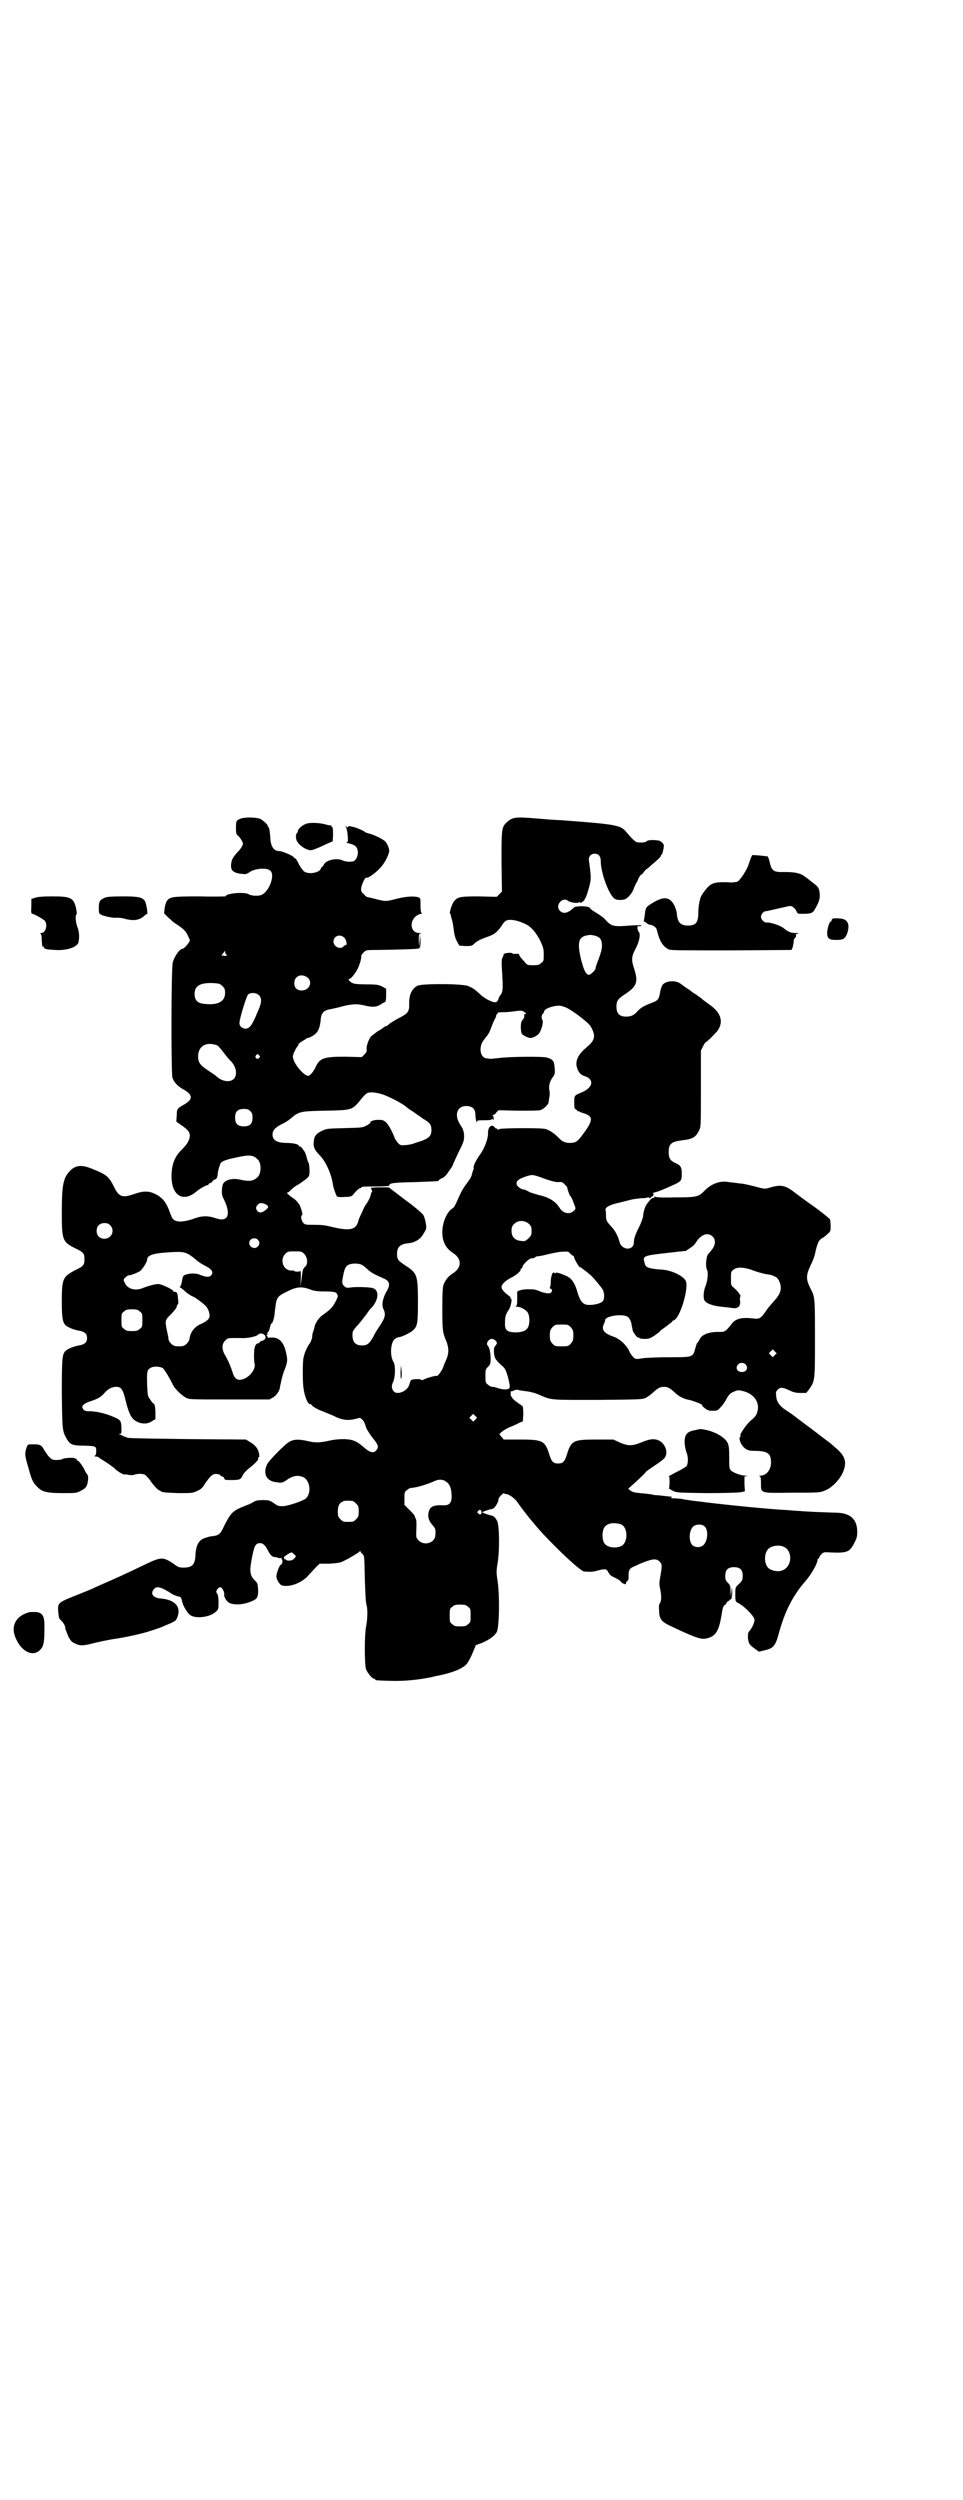 <?xml version="1.0" standalone="no"?>
<!DOCTYPE svg PUBLIC "-//W3C//DTD SVG 20010904//EN"
 "http://www.w3.org/TR/2001/REC-SVG-20010904/DTD/svg10.dtd">
<svg version="1.0" xmlns="http://www.w3.org/2000/svg"
 width="1106pt" height="2870pt" viewBox="0 0 1106 2870"
 preserveAspectRatio="xMidYMid meet">
<g transform="translate(0,2870) scale(0.5,-0.5)"
fill="#000000" stroke="none">
<path d="M554 3861 c-11 -4 -12 -5 -12 -22 0 -12 1 -15 4 -17 5 -4 12 -15 12
-19 0 -4 -5 -12 -12 -19 -10 -11 -14 -17 -15 -27 -2 -17 5 -22 31 -24 3 0 7 2
9 3 11 10 42 13 50 5 11 -10 -2 -46 -19 -55 -7 -4 -25 -3 -31 1 -9 6 -53 2
-53 -5 0 0 -27 -1 -59 0 -64 0 -69 -1 -76 -11 -2 -3 -4 -10 -5 -17 l-1 -11 10
-10 c6 -5 12 -11 14 -12 20 -13 24 -17 29 -26 3 -6 6 -12 6 -14 0 -4 -13 -19
-16 -19 -7 0 -19 -17 -23 -31 -4 -11 -4 -254 -1 -265 3 -10 12 -20 25 -27 23
-13 23 -23 0 -36 -14 -8 -15 -9 -15 -24 l-1 -14 11 -8 c15 -10 20 -16 20 -24
0 -10 -6 -20 -18 -32 -17 -16 -24 -35 -24 -62 0 -45 28 -61 59 -33 6 5 22 14
24 13 0 -1 1 0 2 2 1 2 3 3 4 3 2 0 4 2 5 4 2 2 4 4 5 4 4 0 7 6 7 12 0 4 2
13 6 24 2 5 10 9 34 14 31 7 41 7 51 -3 10 -8 10 -34 0 -42 -9 -9 -19 -10 -41
-5 -19 4 -37 -2 -39 -14 -2 -11 -2 -21 1 -27 20 -38 13 -58 -16 -48 -17 6 -32
6 -48 0 -31 -11 -49 -10 -54 4 -1 2 -4 10 -7 18 -7 17 -16 27 -31 34 -14 7
-27 7 -47 0 -28 -10 -36 -7 -47 16 -12 24 -17 28 -49 41 -26 11 -40 9 -53 -5
-15 -16 -18 -33 -18 -94 0 -64 1 -68 31 -83 19 -9 21 -12 21 -25 0 -13 -2 -16
-21 -25 -29 -15 -31 -20 -31 -72 0 -39 2 -48 9 -55 6 -5 19 -10 30 -12 13 -2
19 -7 19 -17 0 -10 -6 -15 -19 -17 -11 -2 -24 -7 -30 -12 -8 -8 -9 -14 -9 -97
1 -85 1 -87 11 -105 8 -14 14 -16 39 -16 29 -1 29 -1 29 -13 0 -6 -1 -9 -3
-10 -2 -1 -1 -2 2 -2 3 0 6 -1 7 -2 0 -1 7 -5 15 -10 8 -5 17 -12 21 -15 6 -7
22 -16 24 -14 1 0 4 0 8 -1 5 -1 10 -1 13 0 7 3 21 3 25 0 2 -1 9 -8 14 -16 6
-8 13 -16 16 -18 3 -2 6 -3 7 -4 2 -2 9 -3 40 -4 32 0 32 0 43 5 9 4 13 8 18
17 12 17 17 22 25 22 4 0 9 -1 10 -3 1 -2 4 -3 5 -3 2 0 3 -2 4 -4 1 -4 3 -4
16 -4 19 0 22 1 26 10 2 5 8 11 15 17 13 10 23 20 21 23 -1 1 0 2 1 2 2 0 2 3
1 9 -2 11 -9 20 -22 27 l-8 5 -135 1 c-142 2 -140 2 -140 5 0 1 -1 1 -1 0 -1
0 -3 0 -4 1 -2 1 -5 3 -8 4 -4 1 -5 2 -2 2 4 0 4 1 4 14 -1 17 -1 18 -23 27
-18 7 -36 11 -52 11 -7 0 -10 1 -13 5 -3 5 -3 5 1 10 3 3 10 6 16 8 16 5 25
10 32 19 8 9 17 14 27 14 11 0 15 -5 21 -29 5 -21 9 -32 14 -40 10 -15 33 -20
47 -10 l8 5 0 14 c0 14 -2 22 -5 22 -1 0 -4 4 -7 9 -6 7 -6 10 -7 34 -1 29 0
34 7 38 7 5 22 4 29 0 4 -4 13 -18 22 -36 4 -10 19 -25 31 -32 8 -4 9 -4 100
-4 l92 0 9 5 c8 6 13 13 15 22 0 3 2 10 3 15 1 6 4 16 6 22 9 22 9 26 5 44 -6
26 -17 36 -38 34 -4 -1 -7 0 -5 0 2 1 2 2 0 3 -3 2 -2 2 0 4 3 2 3 2 0 2 -2 0
-2 0 0 2 2 1 5 6 6 12 1 5 3 10 4 10 2 0 6 11 7 24 4 36 4 37 29 49 21 11 34
12 54 4 8 -3 16 -4 32 -4 15 0 23 -1 26 -3 2 -2 3 -4 3 -5 -1 0 -1 -1 1 -1 1
0 -1 -6 -5 -14 -7 -13 -11 -18 -31 -32 -8 -6 -15 -17 -17 -24 -1 -6 -4 -15 -5
-17 0 -1 -1 -5 -1 -10 -1 -4 -3 -10 -6 -14 -6 -8 -12 -22 -14 -33 -2 -9 -2
-54 0 -68 3 -22 10 -38 16 -38 2 0 3 -1 3 -2 0 -2 15 -11 25 -14 4 -2 15 -6
24 -10 19 -10 33 -12 50 -8 l12 3 6 -5 c3 -3 6 -10 7 -15 2 -6 7 -14 15 -25
14 -17 16 -22 9 -30 -6 -7 -14 -5 -27 6 -17 15 -25 19 -46 20 -13 0 -22 -1
-32 -3 -22 -5 -33 -6 -50 -2 -21 5 -34 5 -44 -1 -10 -5 -46 -42 -51 -51 -11
-22 -2 -40 21 -42 12 -2 14 -1 22 4 15 11 26 13 39 8 16 -7 20 -36 7 -49 -7
-6 -42 -18 -54 -18 -9 0 -12 1 -20 7 -9 6 -11 7 -25 7 -11 0 -16 -1 -21 -4 -3
-2 -11 -6 -17 -8 -31 -12 -35 -16 -50 -45 -10 -22 -13 -24 -29 -26 -5 0 -13
-3 -19 -5 -12 -5 -18 -17 -19 -38 -1 -22 -7 -29 -27 -29 -11 0 -13 1 -25 10
-23 15 -28 14 -62 -2 -54 -26 -59 -28 -118 -54 -3 -2 -18 -8 -33 -14 -53 -21
-52 -20 -50 -44 1 -10 2 -14 6 -17 6 -6 10 -12 10 -19 1 -3 4 -11 7 -18 5 -10
8 -13 15 -16 12 -6 18 -6 45 1 12 3 32 7 44 9 23 3 59 11 76 16 26 8 34 11 40
14 27 11 27 12 30 19 10 24 -4 41 -37 44 -18 1 -26 11 -16 22 6 7 15 5 39 -10
4 -3 9 -5 10 -5 0 0 1 -1 2 -1 2 -1 5 -1 8 -2 2 0 4 -4 6 -13 2 -9 12 -25 18
-29 12 -9 45 -5 58 7 7 6 7 7 7 22 0 10 -1 17 -3 20 -3 4 -3 5 0 10 2 3 5 5 7
5 4 0 10 -11 9 -17 -1 -6 7 -18 14 -20 11 -4 27 -3 42 2 19 7 22 9 22 28 -1
15 -1 16 -8 23 -10 10 -12 19 -8 42 6 34 9 43 19 43 7 1 13 -4 19 -16 7 -13
11 -16 18 -16 3 0 5 -1 5 -1 0 -1 2 -2 5 -1 3 0 5 0 4 -1 -1 -1 0 -2 1 -3 2
-1 0 -11 -2 -11 -4 0 -12 -22 -11 -29 1 -7 8 -18 13 -19 18 -5 48 7 62 25 5 5
12 13 16 17 l8 8 22 0 c17 1 25 2 31 5 15 7 38 21 39 23 2 2 2 2 2 0 0 -1 2
-4 5 -6 4 -4 4 -5 5 -56 1 -29 2 -57 4 -61 3 -11 2 -33 -1 -49 -4 -19 -4 -89
0 -99 4 -9 14 -21 18 -21 2 0 3 -1 3 -2 0 -2 2 -2 34 -3 33 -1 62 2 93 8 8 2
16 4 18 4 34 7 58 17 66 28 3 4 9 15 13 25 l7 17 14 5 c18 8 29 16 34 25 6 11
7 84 2 117 -3 19 -3 23 0 41 5 30 4 87 -1 97 -5 9 -8 12 -15 13 -8 2 -19 6
-19 7 0 1 11 5 19 7 3 0 7 2 8 3 4 4 11 16 10 20 0 2 3 6 6 9 4 4 7 6 7 5 0
-1 1 -2 3 -2 8 0 20 -9 27 -18 5 -8 29 -39 32 -42 1 -1 3 -4 6 -7 24 -31 106
-111 116 -111 15 -1 20 -1 30 2 19 5 21 4 25 -3 3 -6 6 -9 15 -13 6 -3 13 -7
14 -9 2 -4 12 -8 12 -5 -1 2 3 8 4 7 1 -1 2 4 2 10 -1 13 2 18 11 22 3 1 9 4
13 6 29 12 39 14 47 6 6 -6 6 -10 2 -33 -3 -16 -3 -19 0 -33 3 -16 2 -26 -2
-31 -1 -1 -2 -8 -1 -15 0 -19 5 -26 24 -35 59 -28 71 -32 83 -30 22 4 30 16
36 52 3 19 4 23 9 26 2 2 4 4 3 4 -1 0 0 1 2 3 3 1 5 3 5 4 0 0 0 1 1 1 3 -2
5 6 5 17 l-1 12 -1 -12 -1 -12 -1 14 c0 12 -1 14 -6 19 -5 5 -6 7 -6 16 0 14
6 20 20 20 14 0 20 -6 20 -20 0 -9 -1 -11 -8 -18 -9 -8 -9 -9 -9 -23 0 -18 0
-18 8 -22 14 -8 34 -28 36 -37 1 -5 -5 -19 -11 -26 -4 -4 -4 -6 -4 -16 1 -13
4 -17 17 -26 l8 -6 13 3 c21 5 25 10 33 39 14 52 33 88 62 121 13 15 27 40 27
48 0 2 1 3 2 3 1 0 2 1 2 3 0 1 2 4 5 7 4 4 7 5 16 4 43 -2 48 0 59 21 6 11 7
15 7 27 0 28 -16 42 -46 43 -37 1 -79 3 -86 4 -4 0 -17 1 -28 2 -41 2 -131 11
-189 18 -13 2 -27 3 -32 4 -5 1 -12 2 -15 2 -3 1 -8 2 -10 2 -2 0 -8 1 -14 1
-7 0 -9 1 -7 2 2 2 2 2 -2 2 -3 0 -7 1 -9 1 -2 0 -10 1 -18 2 -7 0 -14 1 -15
2 -1 0 -8 1 -17 2 -23 2 -28 3 -33 7 l-5 4 10 9 c23 21 28 26 30 29 1 2 10 8
19 14 9 6 20 14 23 17 13 13 2 40 -18 44 -9 2 -18 0 -35 -7 -20 -8 -29 -8 -48
0 l-15 7 -40 0 c-52 0 -57 -2 -67 -35 -5 -16 -9 -20 -20 -20 -11 0 -15 4 -20
20 -10 32 -15 35 -66 35 l-39 0 -4 5 c-2 3 -5 5 -5 6 -4 1 10 12 22 17 7 3 17
7 22 10 l9 4 1 17 c0 12 -1 17 -2 18 -11 7 -24 17 -24 20 0 1 -1 2 -2 2 0 0
-1 3 -1 6 0 3 0 6 1 6 1 -1 4 0 7 2 3 1 7 2 9 1 2 -1 10 -2 18 -3 9 -1 21 -4
30 -8 30 -13 24 -12 135 -12 101 1 102 1 111 5 5 3 12 8 16 12 11 10 16 13 25
13 9 0 14 -3 25 -13 9 -9 21 -15 33 -17 10 -2 32 -11 30 -12 -1 -1 2 -4 6 -7
6 -5 10 -6 18 -6 11 0 12 1 19 9 5 5 10 13 12 17 6 11 10 15 18 18 8 4 12 4
25 0 22 -7 34 -25 29 -45 -2 -8 -4 -12 -15 -21 -11 -9 -28 -35 -24 -35 1 0 0
-1 -1 -3 -4 -5 3 -20 11 -26 7 -5 9 -6 26 -6 27 -1 34 -6 34 -27 0 -17 -11
-30 -25 -30 -3 0 -4 -1 -1 -1 2 -1 3 -4 3 -17 0 -23 -3 -22 73 -21 60 0 62 0
74 5 15 6 30 21 39 37 13 27 9 42 -17 63 -6 6 -13 11 -14 12 -2 1 -20 15 -41
31 -22 16 -41 31 -44 33 -3 2 -9 6 -15 10 -13 9 -19 18 -20 30 -1 9 -1 11 3
15 6 7 12 6 27 -1 10 -5 16 -6 26 -6 l13 0 7 9 c13 19 13 19 13 116 0 93 0 96
-10 114 -11 22 -11 31 0 54 5 10 10 23 11 31 5 21 8 27 15 31 4 2 10 7 13 10
7 6 7 7 7 19 0 7 -1 14 -2 15 0 1 -16 14 -35 28 -19 13 -40 29 -48 35 -20 15
-30 17 -56 9 -10 -3 -11 -3 -33 3 -12 3 -28 7 -35 7 -6 1 -17 2 -24 3 -20 4
-40 -3 -56 -19 -14 -15 -19 -16 -68 -16 -31 -1 -45 0 -47 2 -2 1 -2 1 -1 0 1
-2 0 -3 -1 -3 -1 0 -3 -1 -4 -1 -2 0 -11 -11 -15 -18 -3 -7 -5 -14 -6 -25 -1
-3 -4 -13 -8 -21 -11 -22 -13 -29 -13 -38 -1 -19 -28 -18 -33 2 -3 12 -10 26
-18 34 -11 12 -13 15 -13 25 0 5 0 11 -1 13 -2 7 9 13 32 18 12 3 24 6 28 7 3
1 13 2 21 3 8 0 14 1 14 1 0 2 6 1 6 -1 0 -1 1 0 3 2 2 2 3 3 3 2 0 -1 1 0 2
2 2 3 2 4 0 5 -2 0 1 2 6 3 5 1 20 7 33 13 27 12 27 12 27 31 0 14 -3 18 -17
24 -10 5 -13 11 -13 24 0 19 6 24 31 27 25 3 31 7 39 23 4 8 4 13 4 96 l0 87
5 10 c3 6 6 10 7 10 2 0 17 15 25 24 16 21 10 43 -18 62 -4 3 -11 8 -16 12 -4
4 -12 9 -16 12 -4 2 -8 5 -9 6 -1 1 -5 4 -10 7 -5 3 -11 8 -14 10 -11 9 -34 8
-42 -2 -2 -3 -5 -11 -6 -19 -3 -15 -4 -17 -23 -24 -13 -5 -22 -10 -29 -18 -8
-9 -14 -12 -26 -12 -15 0 -22 7 -22 23 0 13 3 18 22 30 25 17 28 27 19 56 -7
21 -7 28 3 47 9 17 12 34 7 39 -3 3 -4 13 -1 13 4 -1 8 0 7 2 0 0 -12 0 -27
-1 -35 -3 -42 -2 -55 13 -4 5 -14 12 -21 16 -8 5 -14 9 -14 10 0 5 -20 7 -35
4 -1 0 -2 -1 -3 -2 -14 -13 -24 -15 -32 -7 -12 13 7 34 20 22 4 -3 24 -6 24
-2 0 1 0 1 2 -1 1 -1 3 -1 7 2 6 6 9 14 15 36 4 17 4 20 -1 57 -2 10 4 17 13
17 9 0 14 -6 14 -17 0 -28 20 -81 33 -87 5 -3 18 -3 24 0 7 4 17 16 19 25 2 4
4 9 5 11 2 2 4 7 6 12 2 4 5 8 6 8 1 0 4 3 6 6 2 3 5 6 5 6 1 0 5 3 9 7 3 3
11 9 16 14 5 4 9 9 9 10 0 2 1 3 2 3 1 0 4 10 5 20 0 4 -5 10 -11 12 -11 2
-24 2 -28 -1 -3 -3 -11 -4 -21 -3 -5 0 -13 8 -24 21 -15 19 -20 20 -153 30 -8
0 -34 2 -57 4 -47 4 -54 3 -67 -9 -12 -11 -12 -16 -12 -92 l1 -67 -6 -6 -6 -6
-41 1 c-42 0 -48 -1 -56 -10 -6 -6 -13 -30 -10 -30 2 0 2 -1 1 -1 0 -1 1 -5 2
-9 2 -5 4 -16 5 -24 1 -11 3 -20 7 -28 l6 -11 14 -1 c13 0 15 0 21 6 8 7 15
10 32 16 14 5 20 10 30 24 3 6 8 11 10 12 8 5 29 1 48 -9 11 -6 22 -19 31 -37
7 -15 8 -19 8 -32 0 -13 0 -15 -6 -19 -4 -4 -7 -5 -18 -5 -14 0 -14 0 -22 10
-5 5 -10 11 -10 13 -1 3 -2 4 -8 3 -4 0 -7 0 -8 1 -1 3 -20 1 -20 -2 0 -1 -1
-5 -3 -8 -2 -5 -2 -12 -1 -27 3 -46 2 -51 -3 -58 -3 -4 -5 -7 -4 -7 0 0 -1 -2
-2 -5 -2 -4 -4 -5 -7 -5 -8 0 -26 10 -35 19 -13 12 -15 13 -26 18 -14 6 -106
6 -117 1 -13 -7 -20 -21 -19 -43 0 -17 -3 -21 -25 -32 -9 -5 -19 -11 -21 -13
-3 -3 -6 -5 -7 -5 -1 0 -4 -1 -6 -3 -2 -2 -8 -6 -14 -9 -5 -4 -12 -9 -14 -11
-6 -6 -11 -21 -11 -29 1 -5 0 -8 -5 -13 l-6 -6 -38 1 c-50 0 -59 -3 -69 -26
-4 -8 -12 -18 -16 -18 -8 0 -26 19 -33 35 -3 9 -3 9 0 18 2 4 5 10 7 13 2 2 4
6 4 7 0 1 4 4 9 7 5 3 9 5 9 6 0 1 2 1 4 1 3 1 8 3 12 6 11 7 15 17 17 38 1
14 8 20 22 22 5 1 19 4 29 7 22 5 32 6 52 1 17 -4 26 -3 36 4 5 3 9 5 9 5 1 0
2 7 2 15 l0 15 -9 5 c-8 4 -12 5 -36 5 -15 0 -28 1 -29 2 -1 0 -2 1 -3 1 -3 0
-12 9 -9 9 6 0 21 20 25 35 3 7 4 15 4 17 -1 2 1 5 5 9 6 6 6 6 31 6 58 1 98
2 97 4 -1 0 0 1 1 1 1 0 2 6 2 16 l-1 15 -1 -15 -1 -15 -1 15 c0 15 0 16 5 17
2 0 0 1 -4 1 -21 0 -24 29 -4 41 3 2 7 3 9 3 2 0 2 1 1 1 -2 1 -3 7 -3 18 0
16 0 17 -5 19 -9 3 -28 2 -48 -3 -27 -7 -27 -7 -50 -1 -12 3 -21 5 -21 5 0 0
-3 2 -6 6 -7 6 -7 7 -6 16 2 9 9 24 12 22 3 -2 21 11 31 22 10 10 21 31 21 40
0 6 -5 17 -9 21 -6 6 -25 15 -36 18 -5 1 -10 3 -11 4 -1 2 -19 10 -25 11 -11
3 -13 3 -13 1 0 -2 -1 -2 -4 0 -4 2 -5 2 -2 0 4 -3 7 -37 4 -35 -1 1 -2 0 -2
-1 0 -1 4 -2 8 -3 5 -1 11 -4 13 -6 10 -10 4 -34 -8 -35 -9 -1 -16 0 -23 3
-13 6 -38 0 -42 -10 -2 -3 -3 -5 -4 -5 -1 0 -2 -2 -3 -4 -3 -10 -28 -14 -38
-7 -3 2 -8 9 -12 16 -3 7 -7 13 -8 14 -2 0 -4 2 -5 4 -5 4 -26 13 -32 13 -13
0 -20 10 -21 30 -1 16 -3 26 -5 26 -1 0 -2 1 -1 2 1 2 -11 13 -17 16 -11 4
-34 4 -44 1z m812 -269 c10 -3 14 -6 16 -15 2 -11 0 -20 -7 -39 -4 -10 -7 -19
-7 -21 0 -4 -11 -15 -15 -15 -7 0 -12 10 -19 38 -8 35 -5 48 12 52 9 2 10 2
20 0z m-575 -5 c5 -5 7 -17 3 -17 -1 0 -4 -1 -5 -3 -8 -8 -23 0 -23 11 0 13
15 19 25 9z m-270 -39 c1 0 1 -1 -1 -2 -1 -1 -4 -1 -7 0 -5 0 -5 0 -1 5 2 2 4
5 4 6 0 1 1 0 1 -3 1 -4 2 -6 4 -6z m185 -52 c13 -10 5 -30 -13 -30 -11 0 -17
6 -17 17 0 16 16 23 30 13z m-195 -20 c5 -5 6 -7 6 -16 0 -19 -16 -28 -45 -25
-18 1 -25 8 -25 23 0 19 13 26 42 25 14 -1 16 -1 22 -7z m84 -21 c6 -6 6 -15
1 -28 -2 -6 -6 -13 -7 -17 -7 -16 -12 -25 -16 -28 -8 -8 -23 -2 -23 9 0 10 16
62 20 66 7 5 19 4 25 -2z m709 -30 c18 -10 49 -34 53 -42 12 -21 10 -31 -9
-47 -17 -14 -25 -27 -24 -41 2 -13 8 -22 17 -25 25 -7 22 -27 -5 -38 -17 -7
-17 -7 -17 -24 0 -12 1 -14 4 -15 1 -1 3 -2 3 -3 0 -2 1 -2 1 -1 1 0 3 0 4 -1
1 -1 6 -3 10 -4 22 -7 22 -16 -2 -48 -12 -17 -17 -20 -30 -20 -11 0 -18 3 -27
13 -9 9 -21 17 -29 19 -12 3 -100 2 -105 0 -4 -2 -5 -2 -6 0 -1 2 -2 2 -2 1 0
-1 -1 0 -3 2 -7 10 -17 2 -16 -14 0 -12 -9 -36 -20 -50 -7 -10 -13 -22 -13
-26 0 -1 0 -3 0 -5 -1 -2 -3 -7 -4 -12 -1 -5 -5 -12 -9 -17 -10 -13 -14 -20
-20 -33 -9 -21 -12 -26 -15 -28 -13 -7 -24 -32 -24 -55 0 -22 8 -37 25 -48 20
-13 20 -33 0 -46 -10 -6 -17 -14 -22 -26 -2 -6 -3 -16 -3 -56 0 -48 1 -54 7
-69 9 -20 9 -34 0 -52 -1 -3 -4 -9 -5 -13 -3 -8 -13 -22 -15 -20 -1 2 -30 -7
-31 -9 -1 -1 -2 -1 -4 0 -4 3 -21 2 -24 -1 -1 -1 -2 -4 -3 -7 -2 -12 -15 -22
-28 -22 -10 0 -16 12 -11 23 6 10 7 40 2 48 -9 14 -7 45 3 53 3 2 7 4 9 4 6 0
26 10 32 15 11 10 12 16 12 66 0 62 -2 66 -28 83 -18 12 -20 14 -20 28 0 14 7
21 21 23 15 2 15 2 25 7 6 4 11 8 15 16 7 11 7 12 5 24 -1 7 -4 16 -6 19 -2 3
-20 19 -41 34 l-38 29 -20 0 c-12 0 -21 -1 -21 -1 0 -1 1 -3 2 -5 1 -3 1 -4 0
-5 -1 -1 -2 -3 -2 -4 0 -5 -8 -21 -12 -25 -1 -2 -5 -8 -7 -14 -3 -6 -6 -13 -7
-15 -1 -2 -3 -8 -4 -12 -6 -17 -21 -19 -59 -10 -15 4 -25 5 -41 5 -18 0 -21 0
-25 4 -5 5 -7 18 -3 18 2 0 -1 13 -6 24 -3 4 -8 11 -13 14 -12 8 -18 14 -15
14 2 0 6 3 9 7 3 3 11 9 17 12 5 3 13 9 17 12 7 6 8 7 8 19 0 8 -1 15 -2 18
-2 3 -4 10 -5 15 -2 6 -4 11 -5 12 -1 1 -3 4 -5 7 -2 2 -4 4 -5 4 -2 0 -3 1
-3 2 0 3 -14 6 -28 6 -21 0 -32 6 -32 19 0 9 5 16 21 24 9 4 19 11 23 15 17
14 21 15 78 16 59 1 61 2 77 21 17 21 18 21 30 21 5 0 15 -2 22 -4 16 -5 48
-22 56 -29 3 -3 10 -8 14 -10 4 -3 9 -6 10 -7 1 -1 8 -5 14 -10 16 -9 20 -14
20 -26 0 -16 -7 -21 -37 -30 -7 -3 -18 -5 -24 -5 -10 -1 -11 0 -16 5 -3 4 -7
9 -8 13 -5 13 -13 28 -19 34 -6 5 -7 6 -19 6 -10 0 -20 -4 -17 -7 0 0 -3 -3
-9 -6 -9 -5 -11 -5 -50 -6 -39 -1 -41 -1 -52 -6 -13 -6 -18 -12 -19 -23 -2
-13 1 -20 11 -31 15 -14 29 -43 33 -71 1 -7 7 -23 9 -26 1 -1 9 -2 17 -1 14 0
16 1 20 5 6 8 14 15 16 15 2 0 3 1 3 2 1 2 10 2 33 2 20 0 31 1 31 2 0 6 10 7
59 8 53 2 55 2 55 4 0 1 3 3 7 5 4 1 9 6 12 10 3 5 7 10 9 13 2 3 4 6 4 7 0 1
6 14 13 29 13 26 13 27 13 40 -1 11 -3 15 -9 24 -16 25 -5 47 21 42 9 -2 14
-8 14 -19 0 -9 3 -22 4 -16 0 3 2 3 17 3 12 0 17 1 17 3 0 1 1 1 2 -1 2 -2 2
-2 2 2 0 3 -1 6 -2 7 -2 0 -2 1 0 1 2 0 6 2 8 6 l5 5 44 -1 c24 0 47 0 51 1 7
1 20 13 20 18 0 1 1 4 1 7 2 11 2 13 1 20 -2 9 0 20 7 30 6 8 6 10 5 23 -1 15
-4 19 -18 23 -10 3 -87 2 -109 -1 -10 -1 -19 -2 -20 -2 -2 0 -5 1 -8 1 -15 0
-20 23 -10 39 3 4 7 10 9 12 2 2 7 10 10 19 3 8 7 18 9 21 2 3 3 7 3 8 0 2 1
3 2 3 1 0 2 1 1 2 -1 1 3 2 9 2 13 0 21 1 36 3 10 1 12 1 17 -3 4 -3 5 -4 2
-4 -2 0 -3 -1 -3 -1 1 -5 0 -9 -4 -13 -4 -4 -5 -19 -2 -30 0 -3 12 -10 19 -11
5 -1 15 4 20 9 6 6 12 27 9 32 -3 5 -2 11 1 15 2 1 3 4 3 5 0 6 22 14 37 13 4
-1 12 -3 17 -6z m-805 -85 c3 -2 9 -9 15 -17 6 -8 13 -16 15 -18 14 -13 17
-33 8 -42 -9 -9 -28 -6 -41 7 -1 1 -10 7 -19 13 -18 12 -22 18 -22 33 1 23 19
33 44 24z m96 -23 c3 -3 3 -3 0 -6 -4 -5 -11 1 -7 6 4 4 4 4 7 0z m-20 -128
c4 -4 5 -7 5 -15 0 -14 -6 -20 -20 -20 -14 0 -20 6 -20 20 0 14 6 20 20 20 8
0 11 -1 15 -5z m681 -157 c12 -4 20 -6 26 -6 8 1 10 0 15 -5 4 -4 6 -7 6 -7
-1 0 5 -19 7 -20 2 -1 7 -13 10 -22 3 -7 2 -8 -2 -12 -10 -9 -24 -6 -32 6 -9
15 -24 25 -47 30 -10 3 -22 6 -26 9 -4 2 -8 4 -9 4 -5 -1 -16 7 -17 11 -2 8 3
13 21 19 16 5 15 5 48 -7z m-646 -57 c8 -4 8 -7 -1 -14 -8 -6 -14 -6 -18 -1
-4 6 -4 8 1 14 4 5 10 5 18 1z m605 -45 c5 -5 6 -7 6 -16 0 -10 -1 -11 -8 -18
-7 -6 -8 -6 -16 -5 -14 1 -22 9 -22 23 0 8 1 11 6 16 9 9 24 9 34 0z m-962 -3
c12 -12 3 -31 -13 -31 -11 0 -18 7 -18 18 0 11 7 18 18 18 6 0 9 -1 13 -5z
m1384 -26 c7 -7 7 -18 -1 -29 -4 -5 -8 -10 -10 -12 -4 -6 -6 -29 -2 -35 3 -7
2 -25 -4 -39 -5 -14 -5 -30 0 -34 6 -6 19 -10 36 -12 9 -1 21 -2 25 -3 14 -2
20 3 19 16 -1 6 0 11 1 11 2 0 -8 14 -16 20 -6 5 -6 6 -6 21 0 14 0 16 6 20 8
7 26 6 48 -3 9 -3 20 -6 25 -7 13 -2 14 -2 20 -5 7 -2 11 -8 14 -17 4 -14 0
-25 -15 -41 -6 -7 -13 -15 -15 -18 -14 -21 -17 -23 -32 -21 -25 3 -40 0 -49
-12 -14 -18 -16 -19 -28 -19 -24 1 -41 -6 -46 -17 -2 -4 -4 -7 -5 -8 -1 0 -2
-3 -3 -6 -1 -4 -3 -10 -4 -14 -5 -13 -9 -13 -56 -13 -23 0 -49 -1 -60 -2 -19
-3 -19 -3 -24 2 -3 3 -8 9 -10 15 -8 15 -22 28 -38 33 -20 7 -26 16 -20 28 2
4 3 8 3 9 0 10 42 16 53 7 2 -2 5 -7 6 -10 1 -3 2 -7 2 -10 1 -3 2 -7 2 -10 2
-6 11 -18 13 -17 1 1 2 0 3 -1 0 -1 6 -2 12 -2 9 0 12 1 23 8 6 5 13 9 13 11
1 1 8 6 15 11 6 5 12 9 12 10 0 1 2 2 4 3 13 4 33 67 28 88 -3 12 -31 26 -54
28 -32 2 -39 5 -41 14 -5 18 -6 18 57 25 10 1 23 3 28 3 5 1 9 1 9 1 0 -1 1 0
3 2 2 1 6 4 9 6 4 2 10 8 13 14 12 17 27 21 37 11z m-1045 -7 c5 -5 5 -11 0
-16 -10 -10 -27 5 -16 16 4 4 12 4 16 0z m107 -33 c8 -9 9 -24 1 -30 -4 -4 -5
-7 -7 -25 l-3 -21 1 20 c0 11 0 18 -1 17 -1 -2 -14 -2 -14 0 0 1 -3 1 -7 1
-18 0 -27 24 -14 38 6 6 7 6 22 6 15 0 16 0 22 -6z m617 -4 c2 0 3 -3 3 -5 1
-4 13 -25 13 -21 0 1 15 -10 25 -19 6 -5 24 -27 27 -32 5 -9 5 -23 0 -28 -4
-4 -17 -8 -30 -8 -14 0 -20 6 -27 27 -6 23 -14 34 -25 39 -15 7 -26 10 -26 7
0 -1 -1 -1 -2 0 -2 4 -6 0 -7 -6 -1 -3 -2 -10 -2 -15 0 -6 -1 -11 -2 -12 0 -1
0 -2 2 -3 4 -1 4 -6 0 -9 -3 -3 -16 -1 -29 5 -9 3 -11 3 -24 3 -12 0 -23 -3
-24 -6 0 -1 0 -9 0 -17 0 -12 -1 -15 -3 -16 -3 0 -2 -1 2 -1 9 0 23 -8 26 -15
4 -8 4 -24 0 -32 -4 -8 -13 -12 -30 -12 -19 1 -24 5 -23 23 0 14 2 19 8 28 5
6 9 26 6 26 -1 0 -2 1 -1 2 0 1 -1 3 -4 5 -11 8 -17 15 -17 20 0 6 9 15 21 21
11 5 23 15 23 19 0 2 1 3 2 3 1 0 2 1 2 3 0 5 17 22 22 20 2 0 5 1 7 2 1 2 5
3 8 3 4 0 12 2 20 4 8 2 22 5 31 6 16 1 17 1 21 -3 2 -3 5 -5 7 -6z m-884 4
c6 -3 13 -9 18 -13 4 -4 13 -10 21 -14 16 -8 20 -15 14 -22 -4 -5 -13 -4 -25
1 -9 4 -22 4 -32 1 -7 -2 -8 -3 -10 -15 -1 -7 -3 -13 -5 -13 -1 0 0 -2 3 -3 3
-2 8 -7 13 -11 4 -3 11 -8 15 -9 6 -3 20 -13 27 -20 5 -4 9 -12 10 -20 2 -9
-3 -15 -18 -22 -17 -7 -26 -20 -28 -36 0 -2 -3 -7 -6 -10 -6 -5 -8 -6 -18 -6
-10 0 -12 1 -18 6 -3 3 -6 8 -6 11 0 3 -2 12 -4 21 -4 22 -4 22 10 36 7 7 13
15 13 17 0 2 1 4 2 5 2 1 2 5 1 12 -1 15 -3 18 -9 17 -1 0 -2 1 -2 2 0 3 -27
16 -34 16 -8 0 -23 -4 -38 -10 -16 -6 -33 -1 -39 12 -4 8 -4 8 1 13 3 3 6 5 8
5 5 0 20 6 26 10 6 5 16 21 16 26 0 9 12 14 39 16 38 3 45 2 55 -3z m399 -25
c2 0 7 -5 12 -9 8 -8 15 -12 38 -22 14 -6 16 -14 8 -28 -10 -17 -13 -33 -8
-43 6 -12 3 -21 -10 -40 -4 -6 -10 -15 -13 -22 -9 -16 -14 -21 -26 -21 -17 0
-24 9 -22 30 0 3 6 11 13 18 7 8 15 19 19 24 4 6 7 10 8 11 20 19 23 45 5 49
-7 2 -40 3 -50 1 -8 -1 -10 -1 -14 3 -6 5 -6 9 -2 28 3 15 7 21 17 23 7 2 21
1 25 -2z m-510 -107 c6 -4 6 -6 6 -20 0 -14 0 -16 -6 -20 -4 -4 -7 -5 -18 -5
-11 0 -14 1 -18 5 -6 4 -6 6 -6 20 0 14 0 16 6 20 4 4 7 5 18 5 11 0 14 -1 18
-5z m990 -36 c5 -6 6 -8 6 -19 0 -11 -1 -13 -6 -19 -6 -6 -7 -6 -21 -6 -14 0
-15 0 -21 6 -5 6 -6 8 -6 19 0 11 1 13 6 19 6 6 7 6 21 6 14 0 15 0 21 -6z
m-701 -23 c0 -4 -2 -6 -7 -8 -4 -1 -7 -3 -7 -4 0 -1 -1 -2 -3 -2 -3 0 -7 -4
-8 -10 -2 -6 -2 -32 0 -38 2 -10 -8 -25 -21 -32 -16 -8 -25 -4 -30 14 -4 12
-9 25 -16 37 -9 14 -9 27 -1 35 7 7 6 6 35 6 16 -1 36 3 41 8 5 5 16 2 17 -6z
m531 -15 c-1 -2 -3 -5 -4 -6 -4 -3 -3 -22 1 -28 1 -3 7 -9 12 -14 10 -8 11
-10 16 -26 3 -11 5 -21 5 -24 -1 -6 -2 -6 -10 -7 -4 0 -12 1 -17 3 -5 2 -11 3
-13 3 -3 0 -7 2 -10 5 -6 4 -6 6 -6 20 0 14 0 15 6 21 5 5 6 8 6 17 0 14 -2
27 -7 32 -4 4 1 13 8 15 6 1 15 -6 13 -11z m639 -26 l-5 -5 -4 4 -5 5 4 4 5 5
4 -4 5 -5 -4 -4z m-68 -21 c8 -8 3 -18 -8 -18 -11 0 -16 10 -8 18 4 4 12 4 16
0z m-620 -127 l-5 -5 -4 4 -5 5 4 4 5 5 4 -4 5 -5 -4 -4z m-67 -143 c7 -4 11
-13 12 -26 2 -21 -3 -29 -20 -28 -18 1 -26 -2 -30 -9 -6 -13 -4 -25 7 -37 6
-7 7 -9 6 -22 0 -18 -25 -26 -38 -13 -6 6 -6 8 -6 16 1 24 1 33 -2 36 -1 1 -1
3 -1 3 1 1 -4 7 -11 14 l-13 13 0 14 c0 14 0 16 6 20 3 3 7 5 10 5 9 0 37 8
54 16 9 4 19 4 26 -2z m-215 -44 c1 0 5 -3 8 -6 5 -5 6 -7 6 -18 0 -11 -1 -13
-6 -18 -6 -6 -7 -6 -18 -6 -11 0 -12 0 -18 6 -5 5 -6 7 -6 17 0 14 3 20 12 24
5 2 8 2 22 1z m296 -25 c1 -5 -3 -8 -7 -4 -3 2 -3 3 -1 6 4 4 7 3 8 -2z m321
-29 c16 -7 16 -43 -1 -50 -15 -6 -34 -2 -39 9 -4 8 -4 24 0 32 5 12 23 15 40
9z m191 -4 c10 -8 8 -35 -3 -44 -8 -6 -19 -5 -25 1 -9 10 -7 35 3 43 7 5 19 5
25 0z m182 -47 c21 -9 20 -45 -2 -54 -10 -5 -28 -1 -34 6 -9 10 -9 32 0 42 7
8 24 11 36 6z m-1125 -17 l5 -5 -4 -5 c-3 -3 -6 -5 -12 -5 -4 0 -7 1 -7 2 1 0
0 1 -2 1 -2 0 -3 1 -2 2 1 1 0 2 -1 2 -2 1 13 11 18 12 0 0 3 -2 5 -4z m400
-121 c6 -4 6 -6 6 -20 0 -14 0 -16 -6 -20 -4 -4 -7 -5 -18 -5 -11 0 -14 1 -18
5 -6 4 -6 6 -6 20 0 14 0 16 6 20 4 4 7 5 18 5 11 0 14 -1 18 -5z"/>
<path d="M920 2589 c0 -15 1 -18 2 -12 1 4 1 13 0 20 -1 11 -1 10 -2 -8z"/>
<path d="M704 3849 c-9 -3 -20 -12 -20 -18 0 -1 -1 -3 -2 -4 -3 -2 -3 -12 0
-18 6 -11 22 -21 32 -21 4 0 16 5 27 10 12 6 22 10 23 10 0 0 1 8 1 17 0 13
-1 17 -3 17 -1 0 -2 1 -1 2 1 2 1 2 0 1 -2 0 -7 0 -12 2 -15 4 -35 5 -45 2z"/>
<path d="M1725 3771 c-1 -3 -4 -11 -6 -17 -4 -12 -19 -35 -25 -38 -3 -1 -9 -2
-14 -2 -39 2 -47 0 -61 -19 -5 -6 -9 -13 -9 -14 -1 -1 -2 -6 -3 -10 -1 -4 -3
-16 -3 -25 0 -24 -5 -31 -24 -31 -16 0 -23 7 -25 24 0 6 -3 16 -6 22 -10 20
-24 22 -50 6 -16 -10 -16 -10 -18 -28 -1 -6 -2 -13 -2 -13 -1 -1 0 -2 1 -2 1
0 3 -1 5 -3 2 -2 5 -4 8 -4 7 -1 15 -6 16 -13 6 -25 14 -38 28 -44 4 -2 37 -2
143 -2 l138 1 2 4 c1 2 2 8 3 13 0 5 1 9 1 9 1 -1 2 1 4 4 1 4 1 5 -1 5 -1 0
1 1 4 2 5 1 4 2 -5 2 -10 0 -16 3 -26 11 -7 6 -30 14 -40 13 -5 0 -12 7 -12
13 0 6 6 13 11 13 2 0 15 3 28 6 13 3 26 6 28 6 5 0 12 -6 15 -13 2 -5 2 -5
18 -5 19 1 19 1 29 20 5 10 6 15 6 24 -1 15 -3 18 -18 29 -6 5 -14 11 -17 13
-9 7 -22 10 -45 10 -26 -1 -30 2 -35 22 -1 7 -4 13 -5 14 -1 0 -10 1 -19 2
l-16 1 -3 -6z"/>
<path d="M81 3679 l-9 -3 0 -17 c-1 -13 0 -17 2 -17 4 0 25 -12 29 -16 7 -9 2
-28 -8 -28 -2 0 -3 -1 -2 -2 2 0 3 -7 3 -16 1 -14 1 -15 4 -13 2 1 2 1 1 0 -2
-5 3 -7 26 -8 24 -2 50 6 53 17 3 10 2 26 -2 35 -4 10 -6 28 -2 30 1 1 0 6 -1
13 -6 25 -12 28 -55 28 -22 0 -33 -1 -39 -3z"/>
<path d="M241 3679 c-12 -5 -14 -9 -14 -23 0 -12 0 -13 5 -16 8 -4 29 -8 35
-7 3 0 11 0 18 -2 21 -6 35 -4 46 6 3 3 7 5 7 5 2 0 -2 24 -5 29 -6 9 -14 11
-51 11 -25 0 -37 -1 -41 -3z"/>
<path d="M1913 3631 c-2 -1 -3 -3 -3 -4 0 -2 -1 -3 -2 -3 -3 0 -8 -17 -8 -25
0 -14 4 -17 21 -17 17 0 21 3 26 18 5 18 0 29 -15 31 -10 1 -16 1 -19 0z"/>
<path d="M1607 2459 c0 0 -4 -1 -8 -2 -15 -2 -23 -7 -25 -16 -3 -9 -1 -25 3
-36 4 -9 4 -25 0 -31 -2 -2 -13 -9 -24 -14 -11 -6 -19 -10 -17 -10 2 0 2 -3 2
-14 l-1 -14 9 -5 c9 -4 11 -4 77 -5 42 0 71 1 78 2 l10 2 -1 17 0 17 5 1 c5 0
4 0 -2 1 -11 0 -29 7 -34 12 -4 4 -4 8 -4 31 0 21 -1 27 -4 33 -7 13 -30 26
-54 30 -5 1 -9 1 -10 1z"/>
<path d="M62 2419 c-6 -15 -5 -21 3 -48 8 -30 11 -35 20 -44 11 -12 22 -15 59
-15 29 0 32 0 41 5 6 3 12 7 13 10 4 5 6 23 3 27 -2 2 -5 7 -7 12 -5 10 -14
21 -16 21 -1 -1 -2 0 -2 2 0 2 -1 3 -2 2 -1 -1 -2 0 -2 1 0 2 -26 1 -29 -2 -1
-1 -7 -2 -13 -2 -9 0 -11 1 -17 7 -4 4 -8 11 -11 15 -6 12 -9 14 -25 14 -13 0
-13 0 -15 -5z"/>
<path d="M69 2039 c-33 -8 -46 -33 -32 -62 13 -29 38 -41 54 -26 9 8 11 18 11
47 1 31 -3 39 -19 41 -6 0 -12 0 -14 0z"/>
</g>
</svg>
